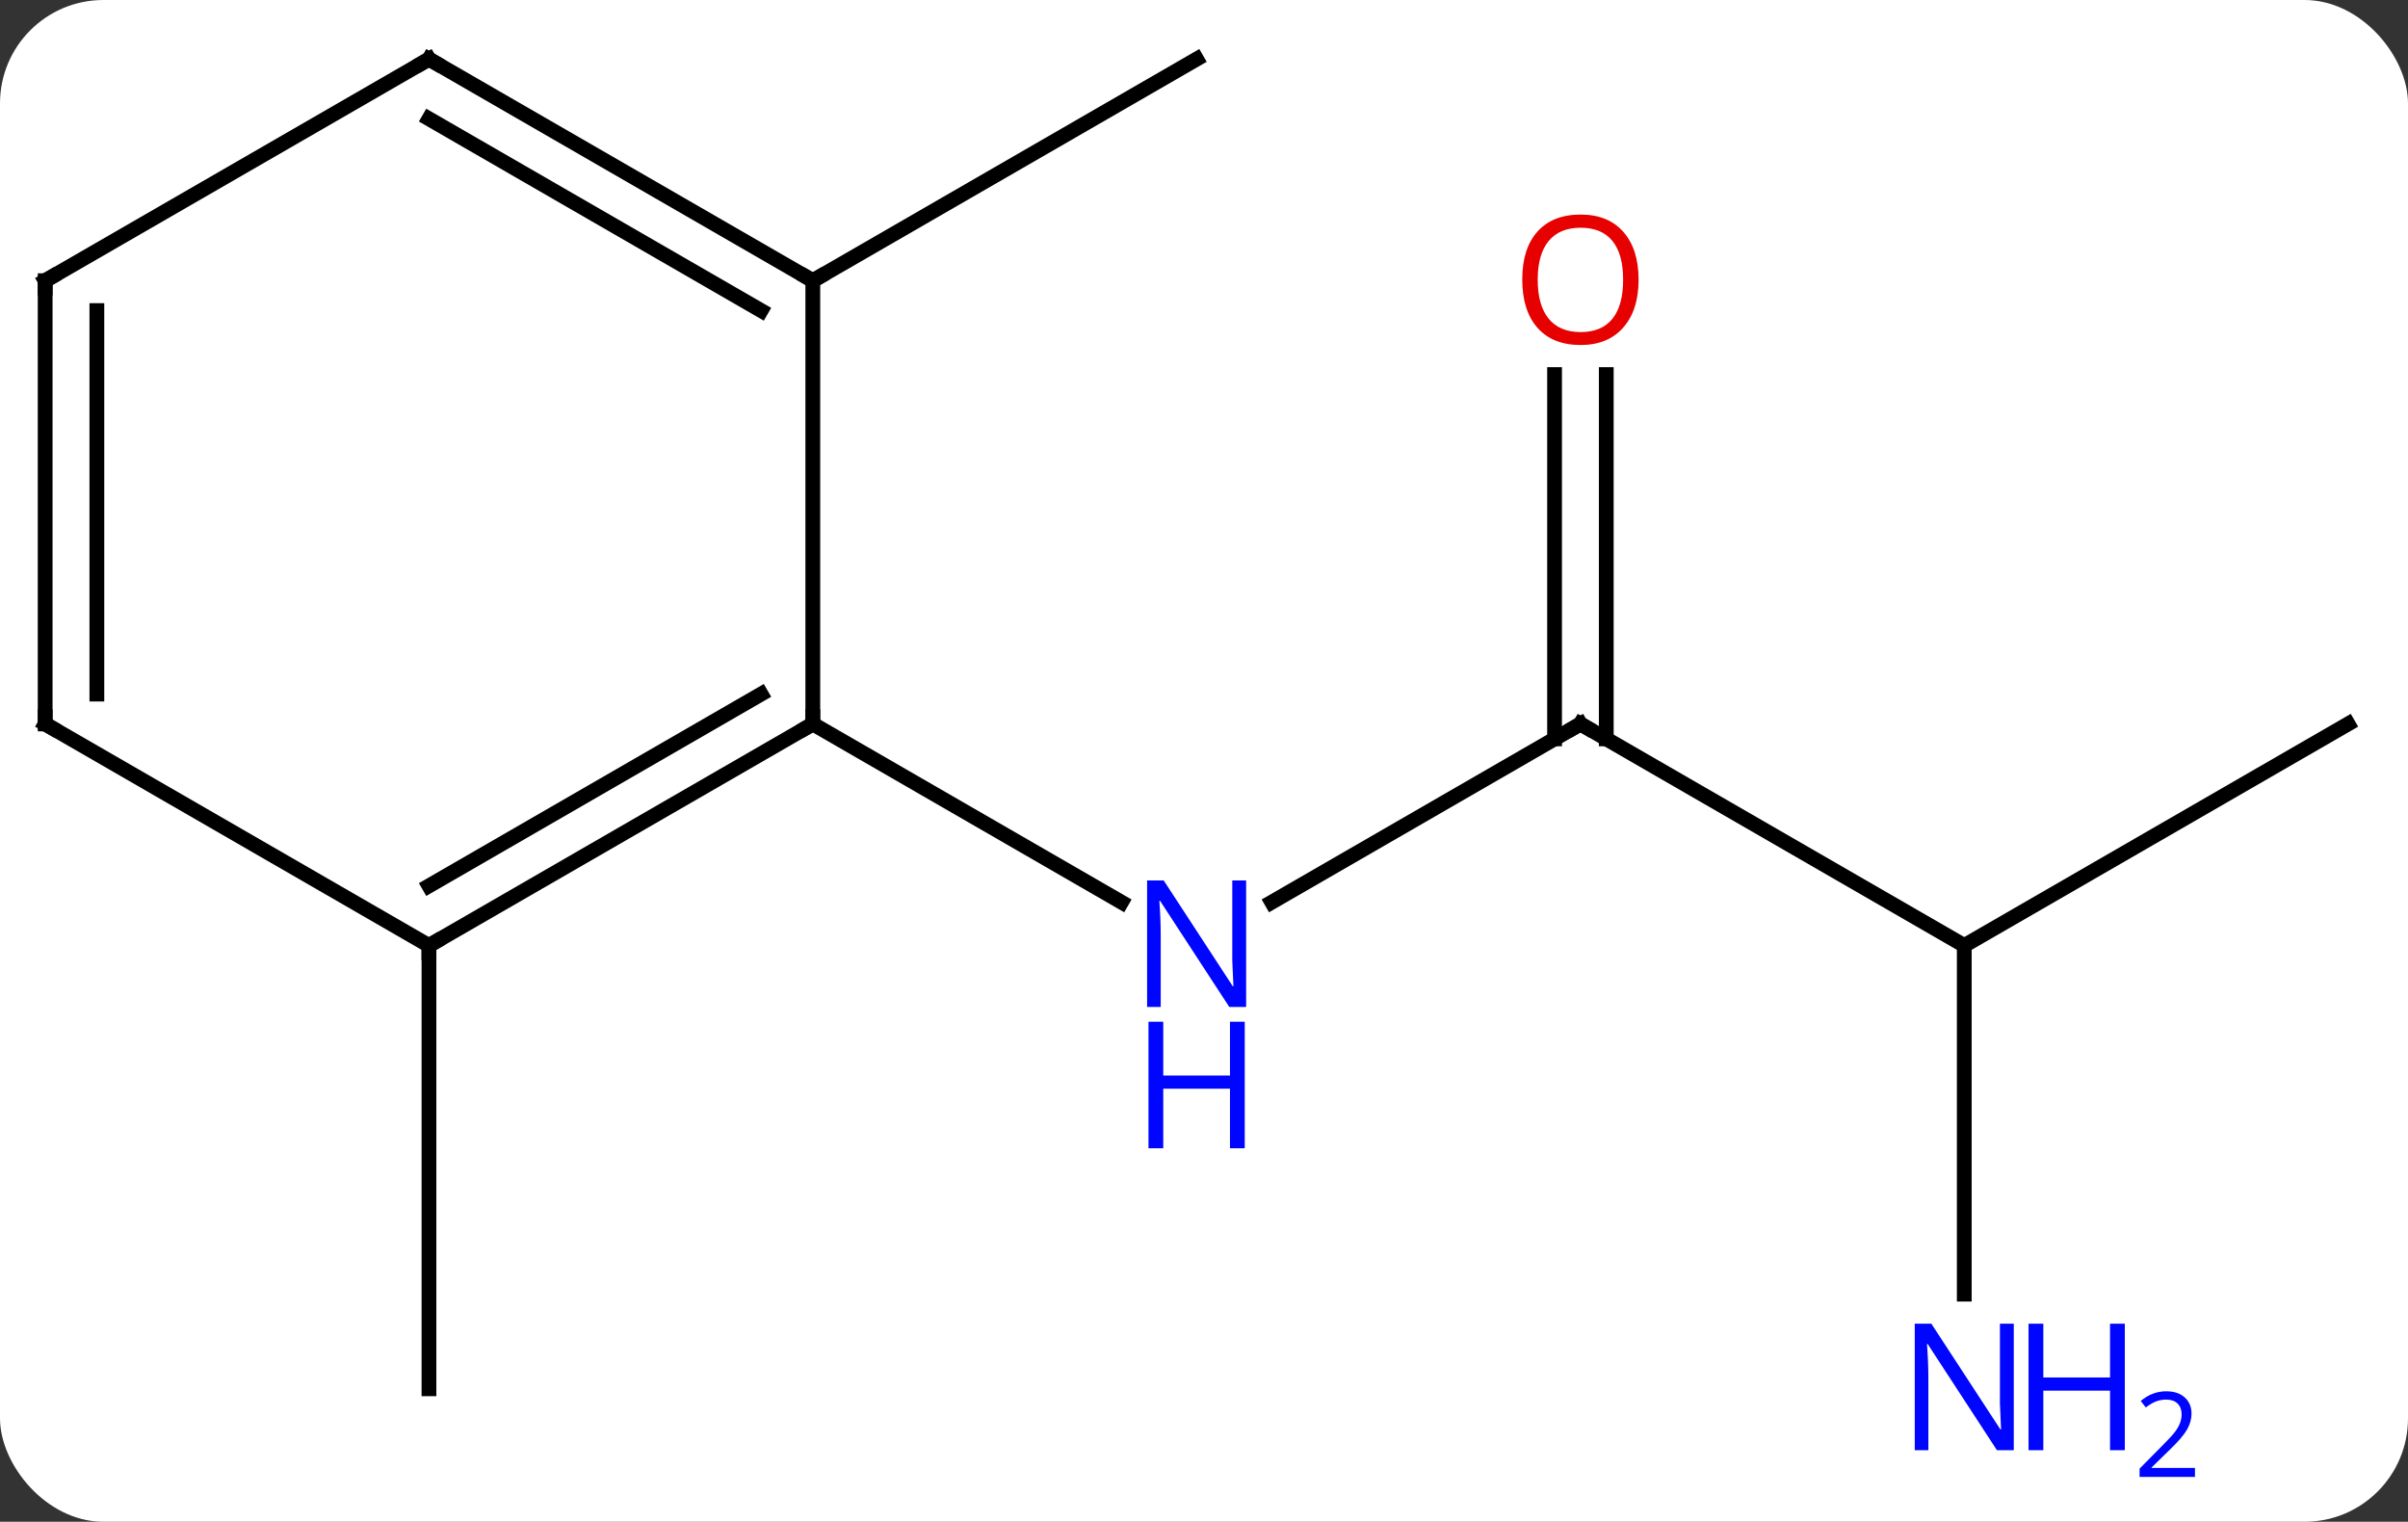 <svg width="163" viewBox="0 0 163 103" style="fill-opacity:1; color-rendering:auto; color-interpolation:auto; text-rendering:auto; stroke:black; stroke-linecap:square; stroke-miterlimit:10; shape-rendering:auto; stroke-opacity:1; fill:black; stroke-dasharray:none; font-weight:normal; stroke-width:1; font-family:'Open Sans'; font-style:normal; stroke-linejoin:miter; font-size:12; stroke-dashoffset:0; image-rendering:auto;" height="103" class="cas-substance-image" xmlns:xlink="http://www.w3.org/1999/xlink" xmlns="http://www.w3.org/2000/svg"><rect x="0" y="0" width="163" height="103" fill="#333333" stroke="none"/><svg class="cas-substance-single-component"><rect y="0" x="0" width="163" stroke="none" ry="7" rx="7" height="103" fill="white" class="cas-substance-group"/><svg y="0" x="0" width="163" viewBox="0 0 163 103" style="fill:black;" height="103" class="cas-substance-single-component-image"><svg><g><g transform="translate(81,49)" style="text-rendering:geometricPrecision; color-rendering:optimizeQuality; color-interpolation:linearRGB; stroke-linecap:butt; image-rendering:optimizeQuality;"><line y2="0" y1="12.065" x2="25.98" x1="5.084" style="fill:none;"/><line y2="0" y1="12.065" x2="-25.98" x1="-5.084" style="fill:none;"/><line y2="15" y1="0" x2="51.963" x1="25.98" style="fill:none;"/><line y2="-23.648" y1="1.01" x2="27.73" x1="27.73" style="fill:none;"/><line y2="-23.648" y1="1.01" x2="24.23" x1="24.23" style="fill:none;"/><line y2="0" y1="15" x2="77.943" x1="51.963" style="fill:none;"/><line y2="38.594" y1="15" x2="51.963" x1="51.963" style="fill:none;"/><line y2="15" y1="45" x2="-51.963" x1="-51.963" style="fill:none;"/><line y2="-30" y1="-45" x2="-25.98" x1="0" style="fill:none;"/><line y2="15" y1="0" x2="-51.963" x1="-25.98" style="fill:none;"/><line y2="10.959" y1="-2.021" x2="-51.963" x1="-29.48" style="fill:none;"/><line y2="-30" y1="0" x2="-25.98" x1="-25.98" style="fill:none;"/><line y2="0" y1="15" x2="-77.943" x1="-51.963" style="fill:none;"/><line y2="-45" y1="-30" x2="-51.963" x1="-25.98" style="fill:none;"/><line y2="-40.959" y1="-27.979" x2="-51.963" x1="-29.48" style="fill:none;"/><line y2="-30" y1="0" x2="-77.943" x1="-77.943" style="fill:none;"/><line y2="-27.979" y1="-2.021" x2="-74.443" x1="-74.443" style="fill:none;"/><line y2="-30" y1="-45" x2="-77.943" x1="-51.963" style="fill:none;"/></g><g transform="translate(81,49)" style="fill:rgb(0,5,255); text-rendering:geometricPrecision; color-rendering:optimizeQuality; image-rendering:optimizeQuality; font-family:'Open Sans'; stroke:rgb(0,5,255); color-interpolation:linearRGB;"><path style="stroke:none;" d="M3.352 19.156 L2.211 19.156 L-2.477 11.969 L-2.523 11.969 Q-2.43 13.234 -2.43 14.281 L-2.43 19.156 L-3.352 19.156 L-3.352 10.594 L-2.227 10.594 L2.445 17.75 L2.492 17.75 Q2.492 17.594 2.445 16.734 Q2.398 15.875 2.414 15.5 L2.414 10.594 L3.352 10.594 L3.352 19.156 Z"/><path style="stroke:none;" d="M3.258 28.719 L2.258 28.719 L2.258 24.688 L-2.258 24.688 L-2.258 28.719 L-3.258 28.719 L-3.258 20.156 L-2.258 20.156 L-2.258 23.797 L2.258 23.797 L2.258 20.156 L3.258 20.156 L3.258 28.719 Z"/></g><g transform="translate(81,49)" style="stroke-linecap:butt; text-rendering:geometricPrecision; color-rendering:optimizeQuality; image-rendering:optimizeQuality; font-family:'Open Sans'; color-interpolation:linearRGB; stroke-miterlimit:5;"><path style="fill:none;" d="M25.547 0.25 L25.98 0 L26.413 0.25"/><path style="fill:rgb(230,0,0); stroke:none;" d="M29.918 -30.07 Q29.918 -28.008 28.878 -26.828 Q27.839 -25.648 25.996 -25.648 Q24.105 -25.648 23.074 -26.812 Q22.043 -27.977 22.043 -30.086 Q22.043 -32.18 23.074 -33.328 Q24.105 -34.477 25.996 -34.477 Q27.855 -34.477 28.886 -33.305 Q29.918 -32.133 29.918 -30.07 ZM23.089 -30.07 Q23.089 -28.336 23.832 -27.43 Q24.574 -26.523 25.996 -26.523 Q27.418 -26.523 28.144 -27.422 Q28.871 -28.32 28.871 -30.07 Q28.871 -31.805 28.144 -32.695 Q27.418 -33.586 25.996 -33.586 Q24.574 -33.586 23.832 -32.688 Q23.089 -31.789 23.089 -30.07 Z"/><path style="fill:rgb(0,5,255); stroke:none;" d="M55.315 49.156 L54.174 49.156 L49.486 41.969 L49.44 41.969 Q49.533 43.234 49.533 44.281 L49.533 49.156 L48.611 49.156 L48.611 40.594 L49.736 40.594 L54.408 47.75 L54.455 47.75 Q54.455 47.594 54.408 46.734 Q54.361 45.875 54.377 45.5 L54.377 40.594 L55.315 40.594 L55.315 49.156 Z"/><path style="fill:rgb(0,5,255); stroke:none;" d="M62.83 49.156 L61.83 49.156 L61.83 45.125 L57.315 45.125 L57.315 49.156 L56.315 49.156 L56.315 40.594 L57.315 40.594 L57.315 44.234 L61.83 44.234 L61.83 40.594 L62.83 40.594 L62.83 49.156 Z"/><path style="fill:rgb(0,5,255); stroke:none;" d="M67.58 50.966 L63.83 50.966 L63.83 50.403 L65.33 48.888 Q66.018 48.2 66.236 47.903 Q66.455 47.606 66.565 47.325 Q66.674 47.044 66.674 46.716 Q66.674 46.263 66.4 45.997 Q66.127 45.731 65.627 45.731 Q65.283 45.731 64.963 45.848 Q64.643 45.966 64.252 46.263 L63.908 45.825 Q64.69 45.169 65.627 45.169 Q66.424 45.169 66.885 45.583 Q67.346 45.997 67.346 46.684 Q67.346 47.231 67.041 47.763 Q66.736 48.294 65.893 49.106 L64.643 50.325 L64.643 50.356 L67.58 50.356 L67.58 50.966 Z"/><path style="fill:none;" d="M-26.413 0.25 L-25.98 0 L-25.98 -0.5"/><path style="fill:none;" d="M-51.53 14.75 L-51.963 15 L-51.963 15.5"/><path style="fill:none;" d="M-26.413 -30.25 L-25.98 -30 L-25.547 -30.25"/><path style="fill:none;" d="M-77.51 0.25 L-77.943 0 L-77.943 -0.5"/><path style="fill:none;" d="M-51.53 -44.75 L-51.963 -45 L-52.396 -44.75"/><path style="fill:none;" d="M-77.943 -29.5 L-77.943 -30 L-77.51 -30.25"/></g></g></svg></svg></svg></svg>
